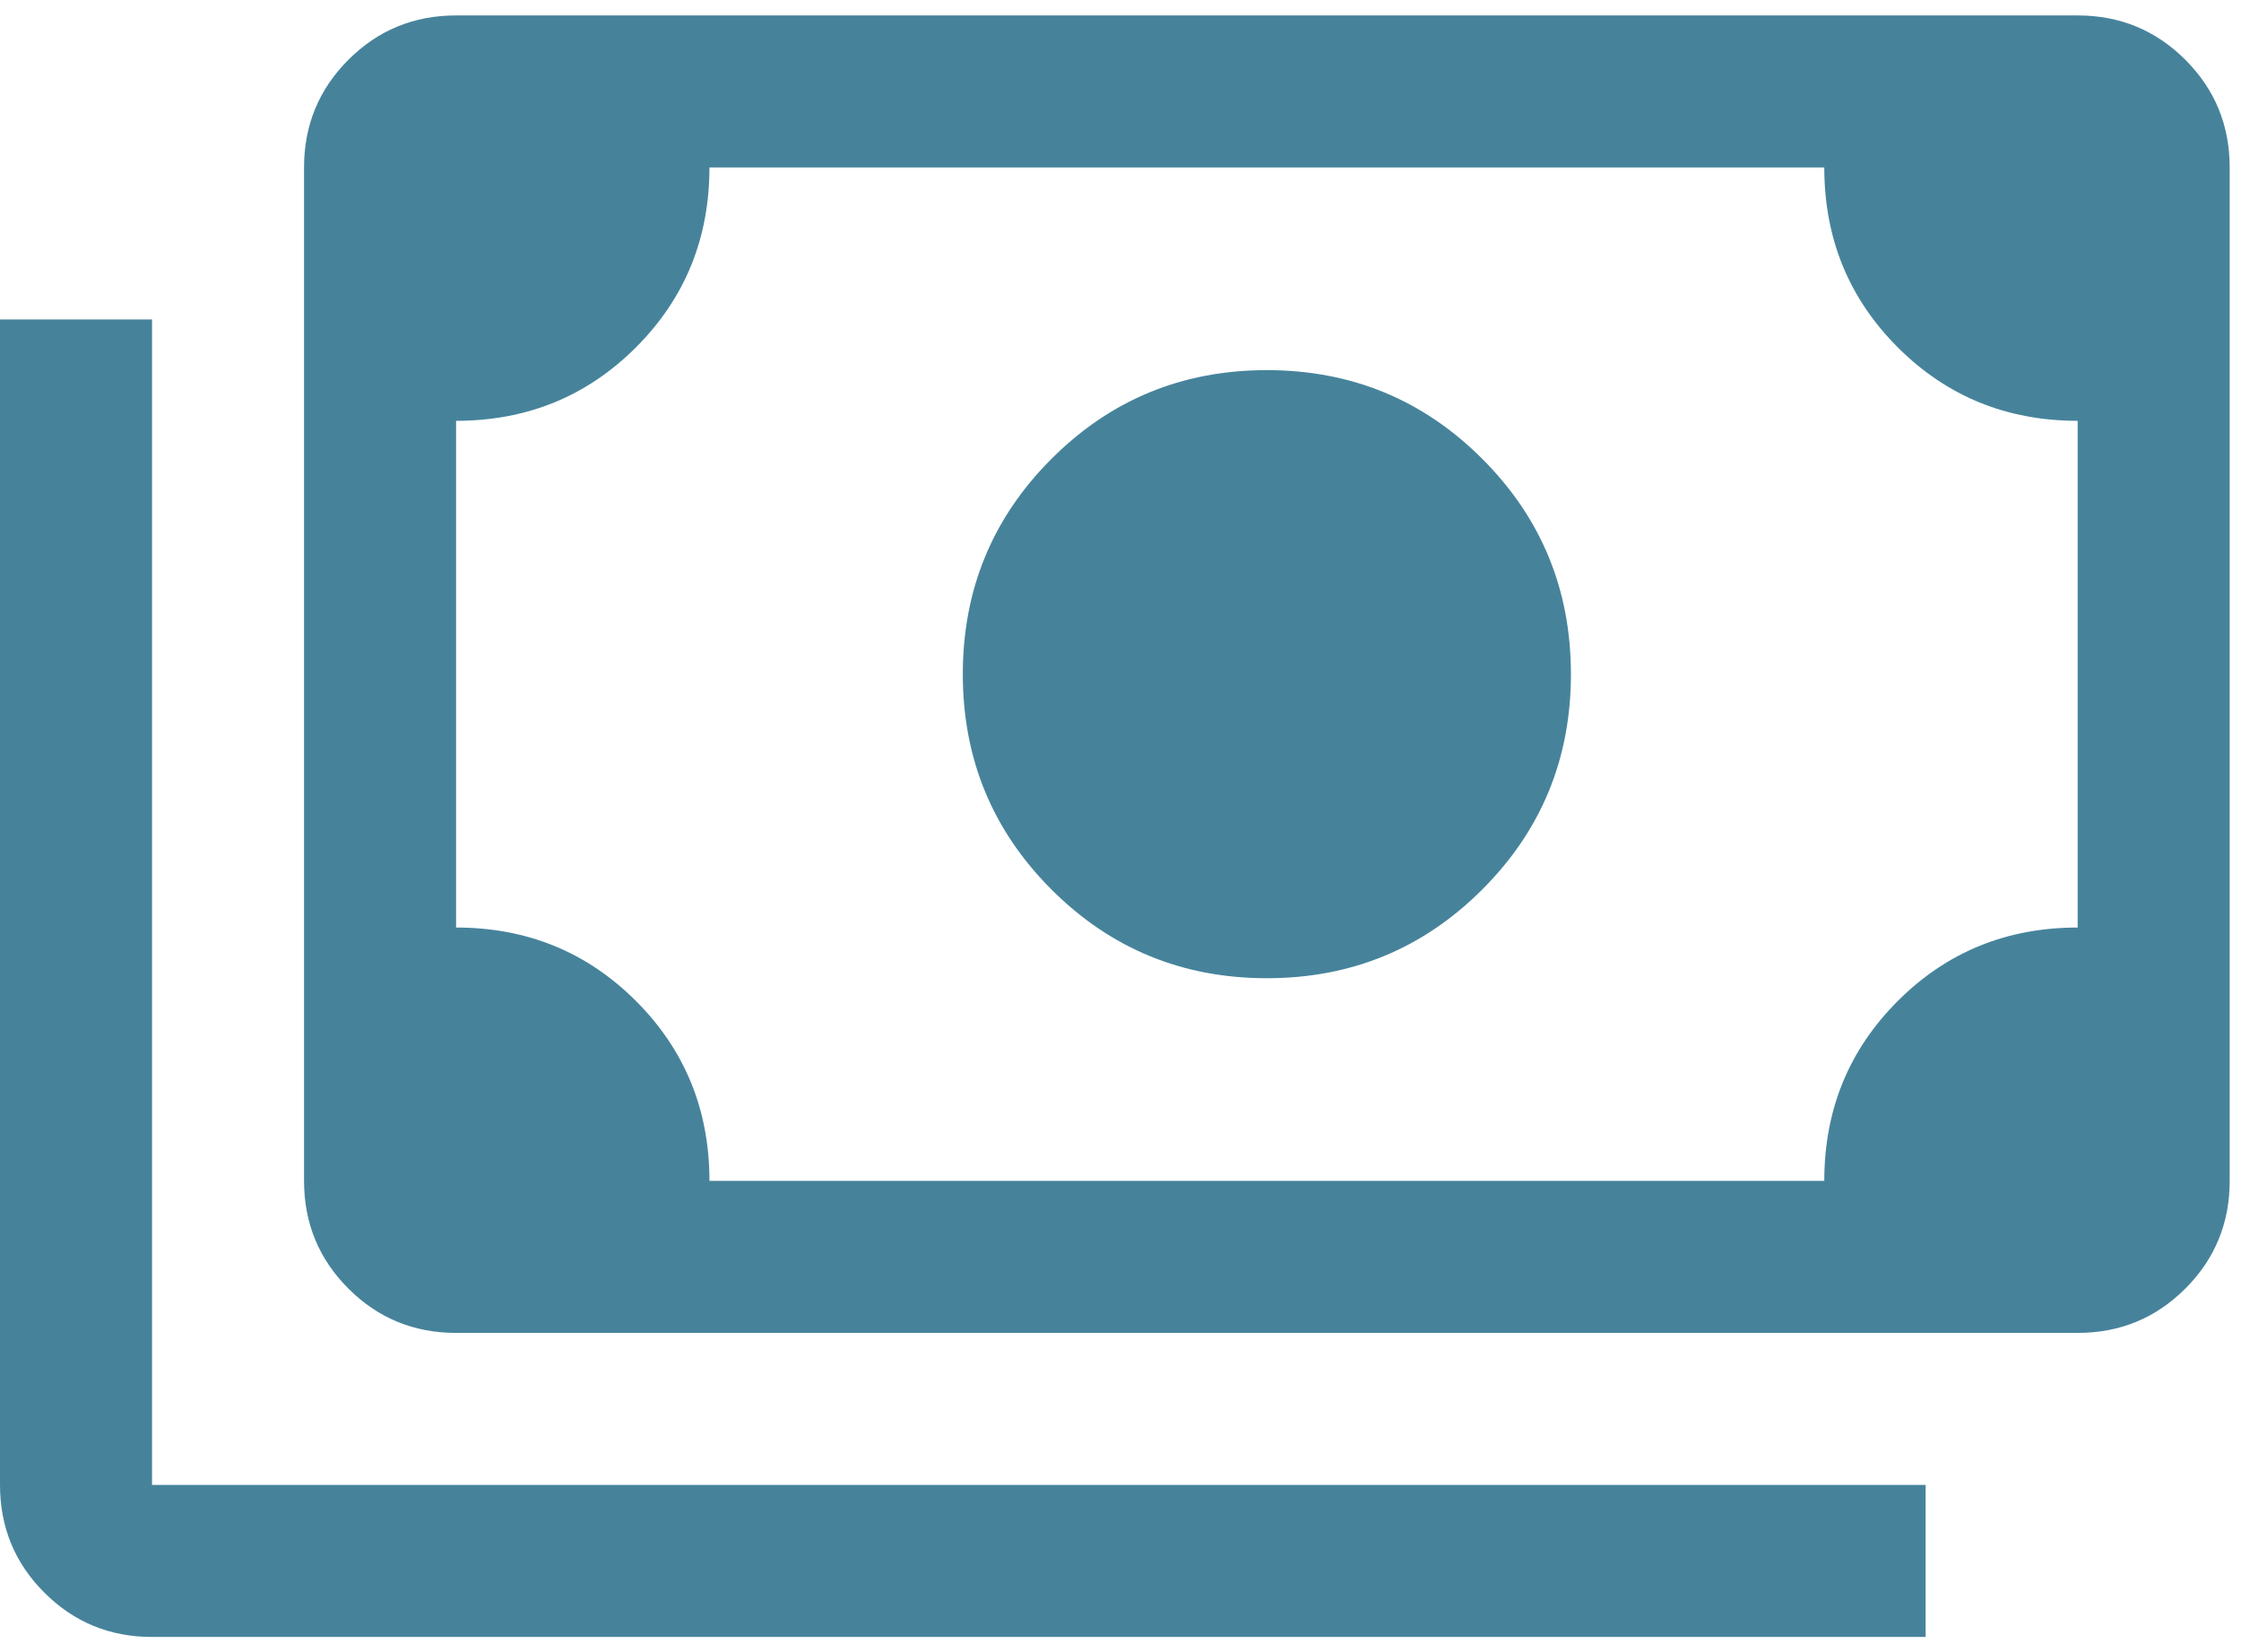 <svg width="99" height="73" viewBox="0 0 99 73" fill="none" xmlns="http://www.w3.org/2000/svg">
<path d="M55.966 43.216C52.235 43.216 49.063 41.91 46.452 39.298C43.84 36.687 42.534 33.515 42.534 29.784C42.534 26.053 43.84 22.882 46.452 20.27C49.063 17.658 52.235 16.352 55.966 16.352C59.697 16.352 62.868 17.658 65.48 20.27C68.092 22.882 69.398 26.053 69.398 29.784C69.398 33.515 68.092 36.687 65.48 39.298C62.868 41.91 59.697 43.216 55.966 43.216ZM20.148 58.886C18.282 58.886 16.697 58.233 15.391 56.928C14.085 55.622 13.432 54.036 13.432 52.17V7.398C13.432 5.532 14.085 3.947 15.391 2.641C16.697 1.335 18.282 0.682 20.148 0.682H91.784C93.65 0.682 95.235 1.335 96.541 2.641C97.847 3.947 98.5 5.532 98.5 7.398V52.17C98.5 54.036 97.847 55.622 96.541 56.928C95.235 58.233 93.65 58.886 91.784 58.886H20.148ZM31.341 52.17H80.591C80.591 49.036 81.673 46.387 83.837 44.223C86.001 42.059 88.65 40.977 91.784 40.977V18.591C88.65 18.591 86.001 17.509 83.837 15.345C81.673 13.181 80.591 10.532 80.591 7.398H31.341C31.341 10.532 30.259 13.181 28.095 15.345C25.931 17.509 23.282 18.591 20.148 18.591V40.977C23.282 40.977 25.931 42.059 28.095 44.223C30.259 46.387 31.341 49.036 31.341 52.17ZM85.068 72.318H6.716C4.85 72.318 3.265 71.665 1.959 70.359C0.653 69.054 0 67.468 0 65.602V14.114H6.716V65.602H85.068V72.318ZM20.148 52.17V7.398V52.17Z" fill="#46839B"/>
</svg>

